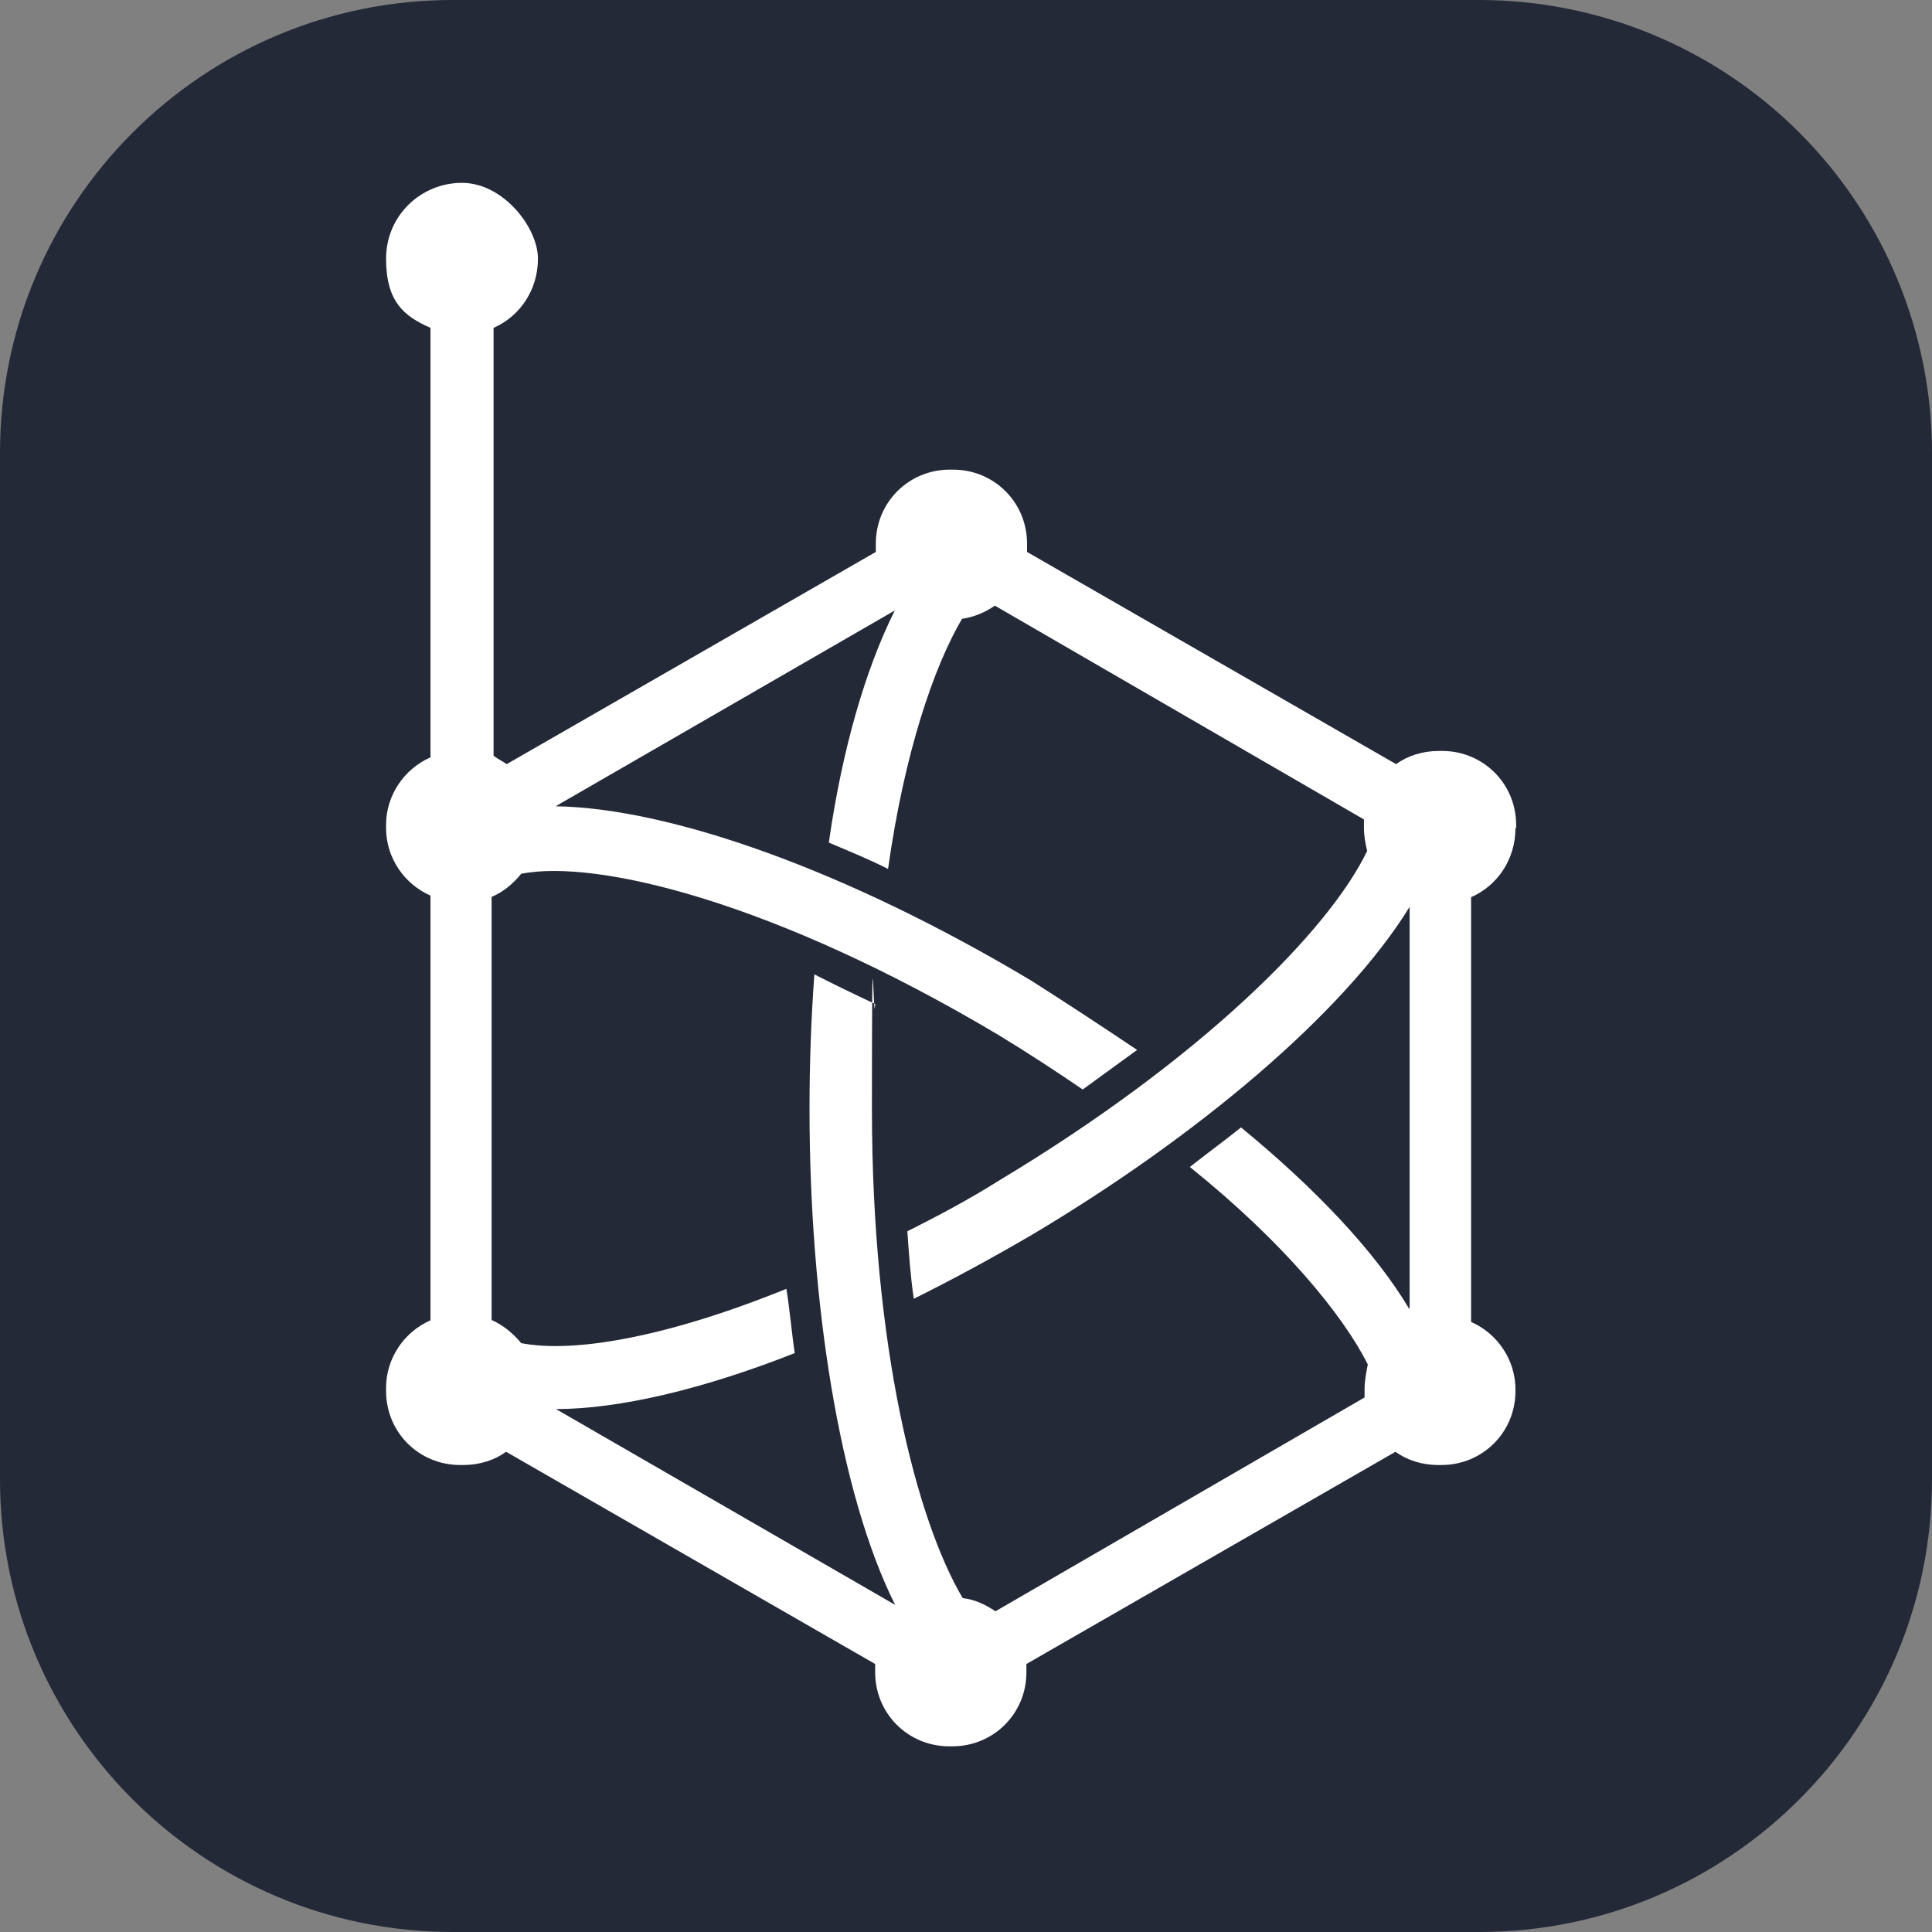 <svg xmlns="http://www.w3.org/2000/svg" xmlns:xlink="http://www.w3.org/1999/xlink" width="256" zoomAndPan="magnify" viewBox="0 0 192 192" height="256" preserveAspectRatio="xMidYMid meet" version="1.2"><rect x="0" y="0" width="192" height="192" fill="#808080" stroke="none"/><defs><clipPath id="56a8194d07"><path d="M 45 0 L 147 0 C 158.934 0 170.379 4.742 178.82 13.18 C 187.258 21.621 192 33.066 192 45 L 192 147 C 192 171.852 171.852 192 147 192 L 45 192 C 20.148 192 0 171.852 0 147 L 0 45 C 0 20.148 20.148 0 45 0 Z M 45 0 "/></clipPath></defs><g id="293ac79d34"><g clip-rule="nonzero" clip-path="url(#56a8194d07)"><rect x="0" width="192" y="0" height="192" style="fill:#242938;fill-opacity:1;stroke:none;"/></g><path style=" stroke:none;fill-rule:nonzero;fill:#ffffff;fill-opacity:1;" d="M 150.672 82.297 L 150.672 81.977 C 150.672 77.887 147.41 74.629 143.316 74.629 L 142.996 74.629 C 141.367 74.629 139.895 75.109 138.742 75.938 L 102.066 54.852 L 102.066 54.02 C 102.066 49.93 98.805 46.672 94.711 46.672 L 94.391 46.672 C 90.301 46.672 87.039 49.93 87.039 54.02 L 87.039 54.852 L 50.359 75.938 C 49.879 75.617 49.527 75.457 49.051 75.109 L 49.051 32.582 C 51.672 31.434 53.461 28.812 53.461 25.711 C 53.461 22.613 50.008 18.172 45.914 18.172 C 41.82 18.172 38.367 21.43 38.367 25.711 C 38.367 29.992 40.16 31.434 42.781 32.582 L 42.781 75.266 C 40.16 76.418 38.367 79.039 38.367 81.977 L 38.367 82.297 C 38.367 85.234 40.16 87.855 42.781 89.004 L 42.781 131.211 C 40.16 132.363 38.367 134.98 38.367 137.922 L 38.367 138.242 C 38.367 142.332 41.629 145.59 45.723 145.59 L 46.043 145.59 C 47.676 145.59 49.145 145.109 50.297 144.277 L 86.973 165.367 L 86.973 166.195 C 86.973 170.285 90.234 173.547 94.328 173.547 L 94.648 173.547 C 98.742 173.547 102.004 170.285 102.004 166.195 L 102.004 165.367 L 138.68 144.277 C 139.832 145.109 141.301 145.59 142.934 145.59 L 143.254 145.59 C 147.344 145.59 150.605 142.332 150.605 138.242 L 150.605 138.082 C 150.605 135.141 148.816 132.523 146.195 131.371 L 146.195 89.164 C 148.816 88.016 150.605 85.395 150.605 82.297 Z M 140.023 130.031 C 136.602 124.309 130.688 118.082 123.332 112.043 C 121.699 113.352 119.91 114.66 118.246 115.973 C 127.586 123.48 133.469 130.699 135.93 135.59 C 135.77 136.418 135.609 137.219 135.609 138.051 L 135.609 138.879 L 98.934 160.125 C 97.941 159.488 96.98 158.977 95.672 158.816 C 91.098 151.117 86.652 133.801 86.652 110.254 C 86.652 86.707 86.812 103.062 86.973 99.773 C 84.832 98.781 82.879 97.824 80.93 96.832 C 80.609 101.242 80.449 105.652 80.449 110.254 C 80.449 129.23 83.391 148.367 88.957 159.488 L 55.254 140.031 C 61.488 140.031 69.832 138.082 78.98 134.469 C 78.66 132.328 78.5 130.223 78.148 128.082 C 66.027 133 56.883 134.469 51.801 133.48 C 50.969 132.488 50.008 131.691 48.855 131.18 L 48.855 89.133 C 50.008 88.652 51 87.824 51.801 86.832 C 59.312 85.363 76.996 89.613 99.254 102.871 C 102.195 104.66 104.977 106.48 107.598 108.273 C 109.391 106.961 111.211 105.652 113.004 104.34 C 109.582 102.043 106.129 99.773 102.516 97.473 C 84.191 86.512 66.668 80.316 55.219 80.125 L 88.926 60.668 C 85.98 66.543 83.68 74.562 82.367 83.734 C 84.32 84.566 86.301 85.363 88.254 86.355 C 89.883 74.758 92.824 66.227 95.605 61.496 C 96.758 61.336 97.91 60.859 98.867 60.188 L 135.547 81.434 L 135.547 82.266 C 135.547 83.094 135.707 83.895 135.867 84.566 C 132.094 92.426 119.492 105.172 99.348 117.281 C 96.246 119.23 93.113 120.891 90.172 122.363 C 90.332 124.66 90.492 126.93 90.812 129.07 C 94.742 127.121 98.676 124.98 102.609 122.68 C 118.824 113.031 133.531 100.762 140.086 90.125 L 140.086 130.031 L 139.926 130.031 Z M 140.023 130.031 "/></g></svg>